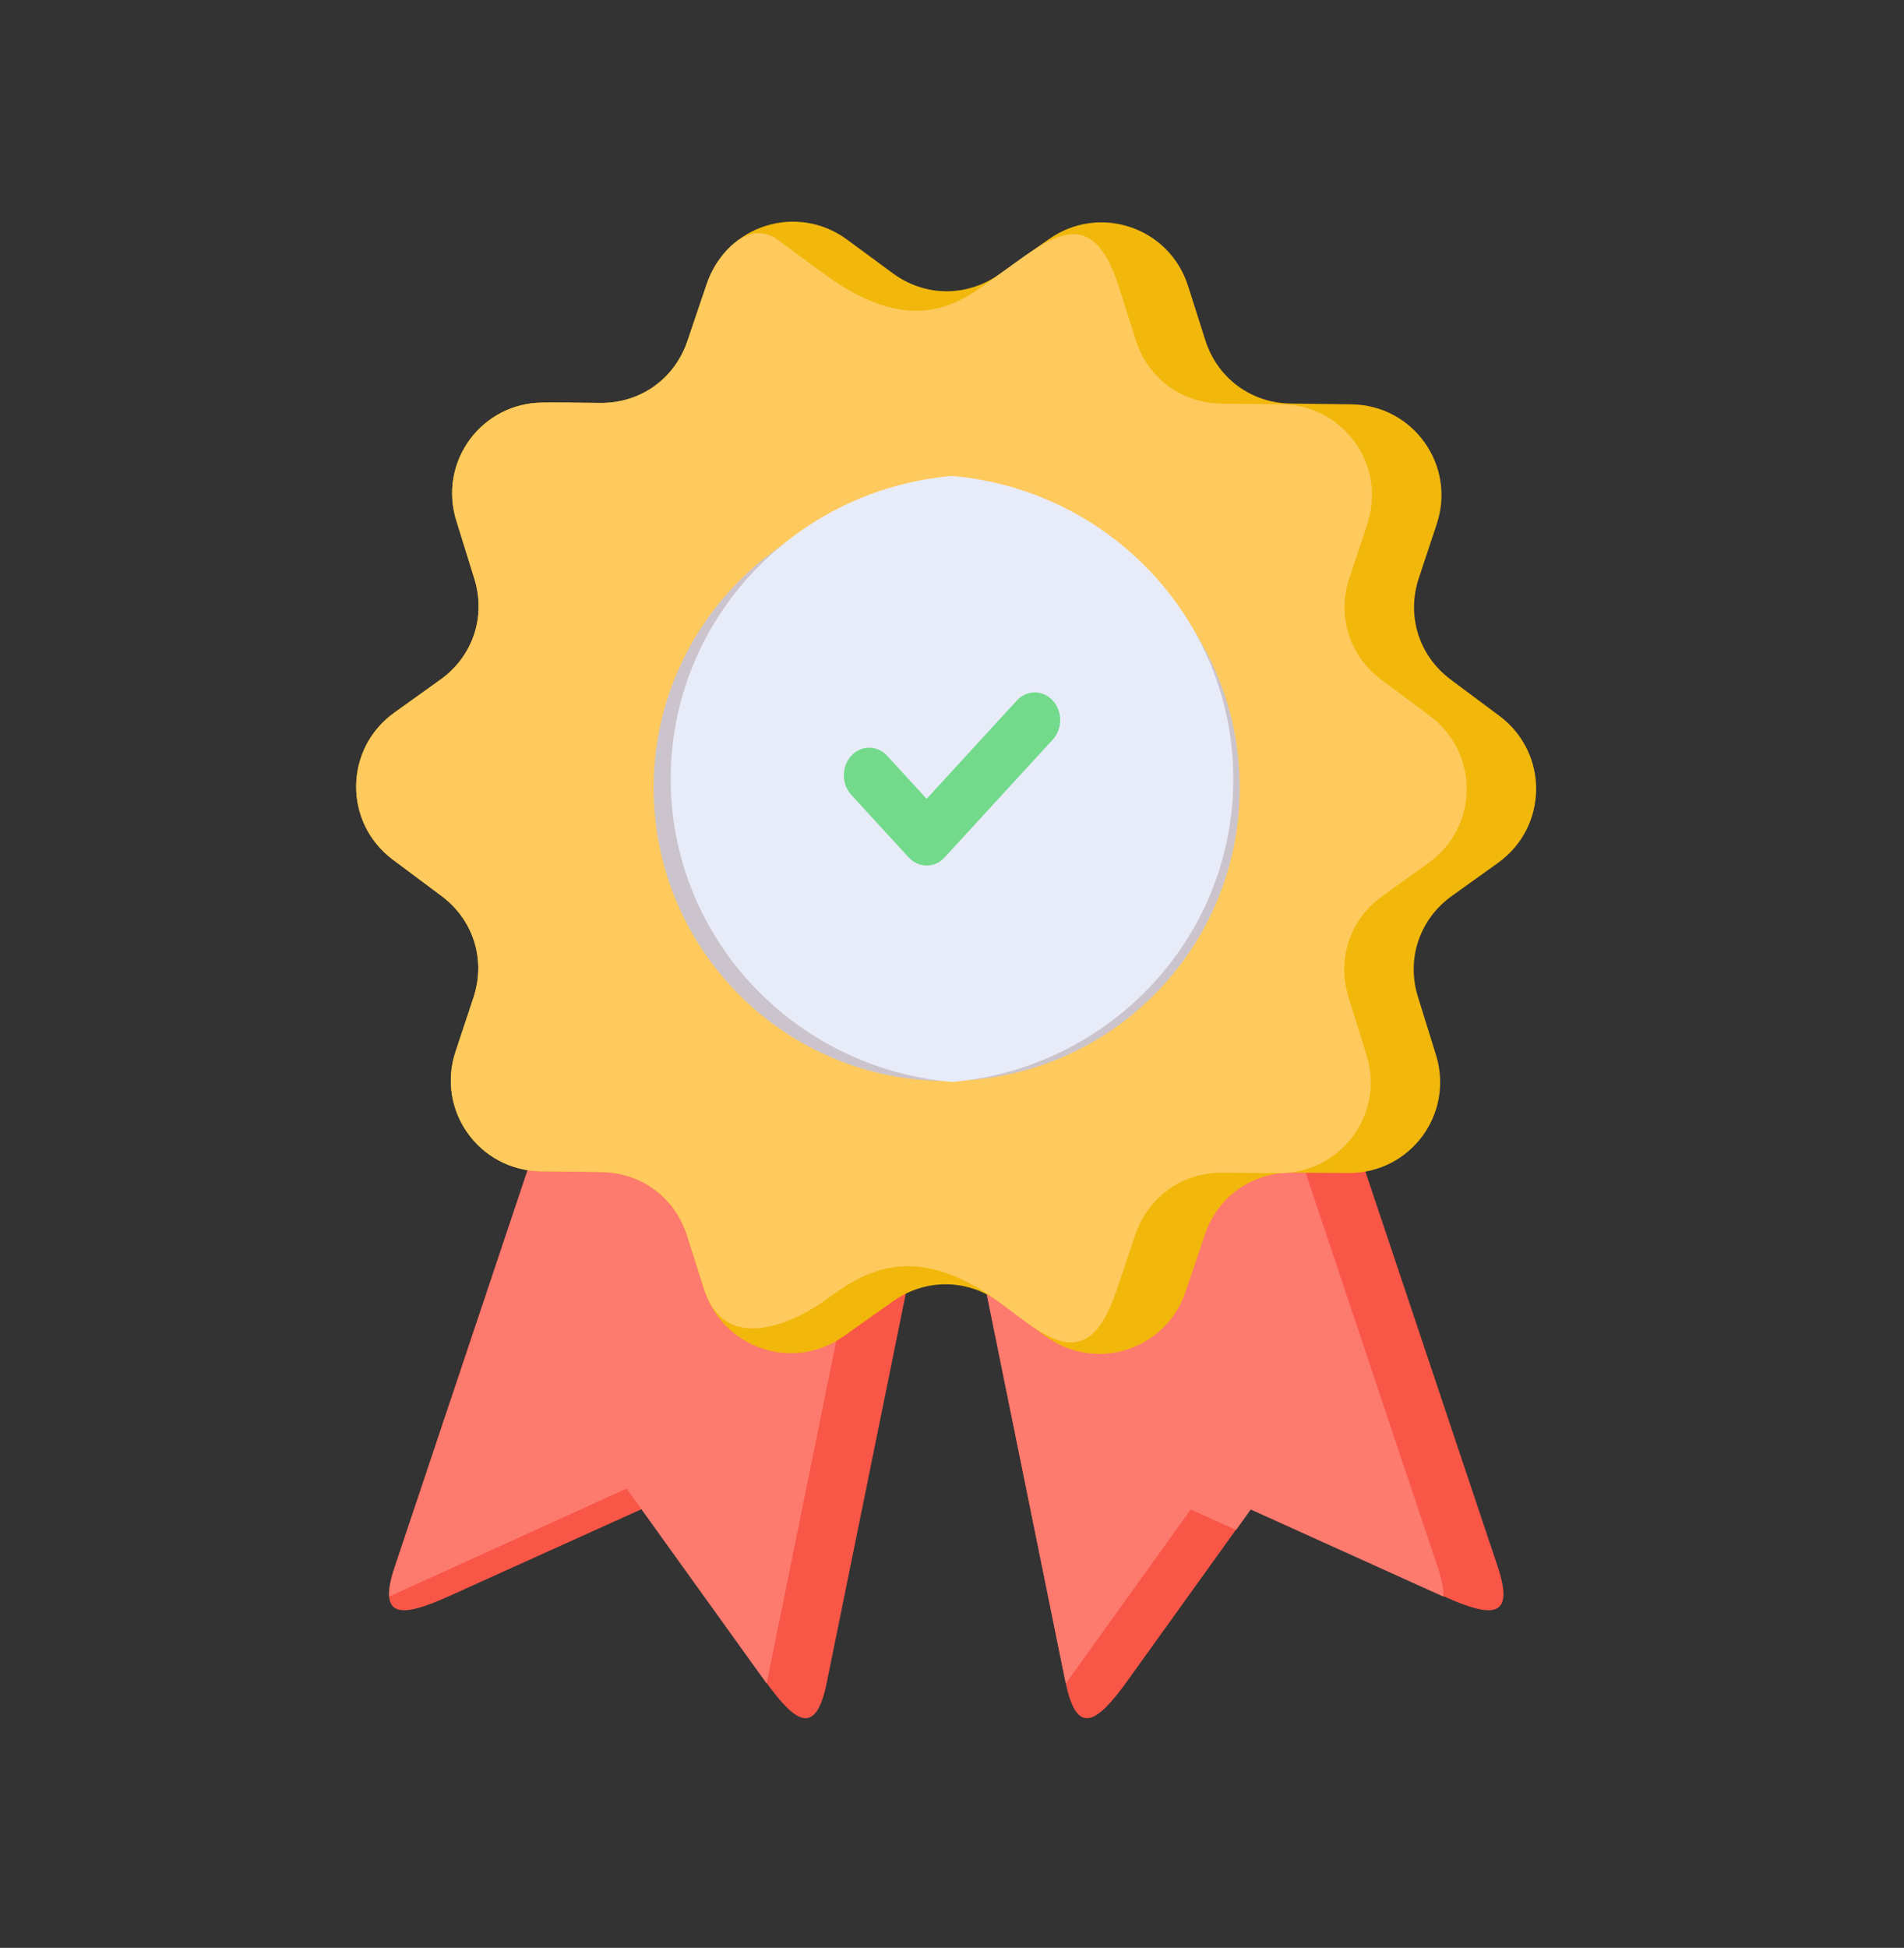 <svg width="44" height="45" viewBox="0 0 44 45" fill="none" xmlns="http://www.w3.org/2000/svg">
<rect x="0" y="0" width="44" height="45" fill="#333333" stroke="none"/>
<path fill-rule="evenodd" clip-rule="evenodd" d="M22.091 24.18L19.107 38.868C18.853 40.119 18.388 39.817 17.688 38.841L14.83 34.863L10.366 36.88C9.271 37.374 8.718 37.404 9.123 36.193L13.883 21.98L22.091 24.18V24.18Z" fill="#F85647"/>
<path fill-rule="evenodd" clip-rule="evenodd" d="M17.717 38.894L14.48 34.39L8.992 36.885C8.981 36.725 9.023 36.502 9.123 36.204L13.769 22.332L20.704 24.19L17.717 38.894Z" fill="#FD7A6E"/>
<path fill-rule="evenodd" clip-rule="evenodd" d="M21.643 24.18L24.626 38.868C24.881 40.119 25.345 39.817 26.046 38.842L28.904 34.863L33.368 36.88C34.463 37.374 35.016 37.404 34.611 36.193L29.85 21.98L21.643 24.18H21.643Z" fill="#F85647"/>
<path fill-rule="evenodd" clip-rule="evenodd" d="M21.643 24.19L24.626 38.879L24.63 38.894L24.66 38.852L27.517 34.873L28.564 35.346L28.904 34.873L33.355 36.885C33.366 36.725 33.324 36.502 33.224 36.204L28.578 22.332L21.643 24.19L21.643 24.19Z" fill="#FD7A6E"/>
<path fill-rule="evenodd" clip-rule="evenodd" d="M23.093 6.336L24.235 5.528C25.403 4.701 27.023 5.245 27.456 6.608L27.853 7.857C28.133 8.736 28.91 9.312 29.832 9.323L31.231 9.341C32.662 9.359 33.653 10.751 33.202 12.108L32.789 13.352C32.498 14.227 32.788 15.15 33.528 15.702L34.649 16.538C35.796 17.393 35.78 19.102 34.617 19.935L33.552 20.698C32.802 21.236 32.494 22.153 32.769 23.034L33.184 24.37C33.609 25.736 32.592 27.109 31.161 27.099L29.852 27.091C28.929 27.085 28.141 27.646 27.845 28.52L27.396 29.845C26.937 31.2 25.307 31.712 24.155 30.864L23.1 30.087C22.357 29.54 21.39 29.53 20.637 30.063L19.495 30.872C18.327 31.698 16.707 31.154 16.274 29.791L15.877 28.543C15.598 27.663 14.82 27.087 13.898 27.076L12.499 27.058C11.068 27.04 10.077 25.648 10.528 24.291L10.941 23.047C11.232 22.172 10.942 21.249 10.202 20.697L9.081 19.861C7.934 19.005 7.95 17.297 9.113 16.463L10.178 15.7C10.928 15.163 11.236 14.246 10.961 13.365L10.546 12.029C10.12 10.663 11.138 9.29 12.569 9.3L13.878 9.308C14.801 9.314 15.589 8.753 15.885 7.879L16.334 6.554C16.793 5.199 18.423 4.687 19.575 5.535L20.63 6.312C21.373 6.859 22.34 6.869 23.093 6.335L23.093 6.336Z" fill="#F1B70B"/>
<path fill-rule="evenodd" clip-rule="evenodd" d="M31.596 12.11L31.183 13.353C30.893 14.229 31.183 15.152 31.922 15.704L33.044 16.54C34.191 17.395 34.174 19.104 33.011 19.937L31.947 20.7C31.197 21.238 30.889 22.155 31.163 23.036L31.579 24.372C32.007 25.748 30.976 27.11 29.556 27.101L28.246 27.092C27.323 27.086 26.535 27.647 26.239 28.521L25.79 29.846C25.119 31.829 24.131 30.848 23.1 30.088C20.995 28.538 19.805 29.517 19.031 30.065C18.687 30.314 16.829 31.481 16.274 29.793L15.877 28.544C15.598 27.665 14.82 27.089 13.898 27.077L12.499 27.06C11.068 27.042 10.077 25.65 10.528 24.292L10.941 23.049C11.232 22.173 10.942 21.25 10.202 20.699L9.081 19.862C7.934 19.007 7.95 17.299 9.113 16.465L10.178 15.702C10.928 15.165 11.236 14.248 10.961 13.367L10.546 12.031C10.138 10.722 11.056 9.407 12.392 9.307C12.876 9.285 13.391 9.307 13.878 9.31C14.801 9.316 15.589 8.755 15.885 7.881L16.334 6.556C16.558 5.895 17.282 5.036 17.97 5.537L19.024 6.314C21.223 7.933 22.319 6.885 23.093 6.337C24.16 5.582 25.204 4.575 25.851 6.609L26.247 7.858C26.527 8.737 27.304 9.313 28.227 9.325L29.626 9.342C31.056 9.36 32.047 10.752 31.596 12.11L31.596 12.11Z" fill="#FECA5D"/>
<path d="M22.066 24.97C25.805 24.866 28.751 21.75 28.646 18.011C28.541 14.273 25.426 11.327 21.687 11.432C17.949 11.536 15.003 14.652 15.107 18.39C15.212 22.129 18.328 25.075 22.066 24.97Z" fill="#CCC4CC"/>
<path fill-rule="evenodd" clip-rule="evenodd" d="M22 10.996C25.643 11.312 28.5 14.325 28.5 17.996C28.5 21.667 25.643 24.68 22 24.996C18.357 24.68 15.5 21.667 15.5 17.996C15.5 14.325 18.357 11.312 22 10.996Z" fill="#E8ECF9"/>
<path fill-rule="evenodd" clip-rule="evenodd" d="M19.672 18.363C19.443 18.114 19.443 17.709 19.672 17.46C19.901 17.211 20.272 17.211 20.501 17.46L21.414 18.454L23.499 16.183C23.728 15.934 24.099 15.934 24.328 16.183C24.557 16.433 24.557 16.837 24.328 17.087L21.828 19.809C21.599 20.058 21.228 20.058 20.999 19.809L19.672 18.363Z" fill="#73DA8C"/>
</svg>
